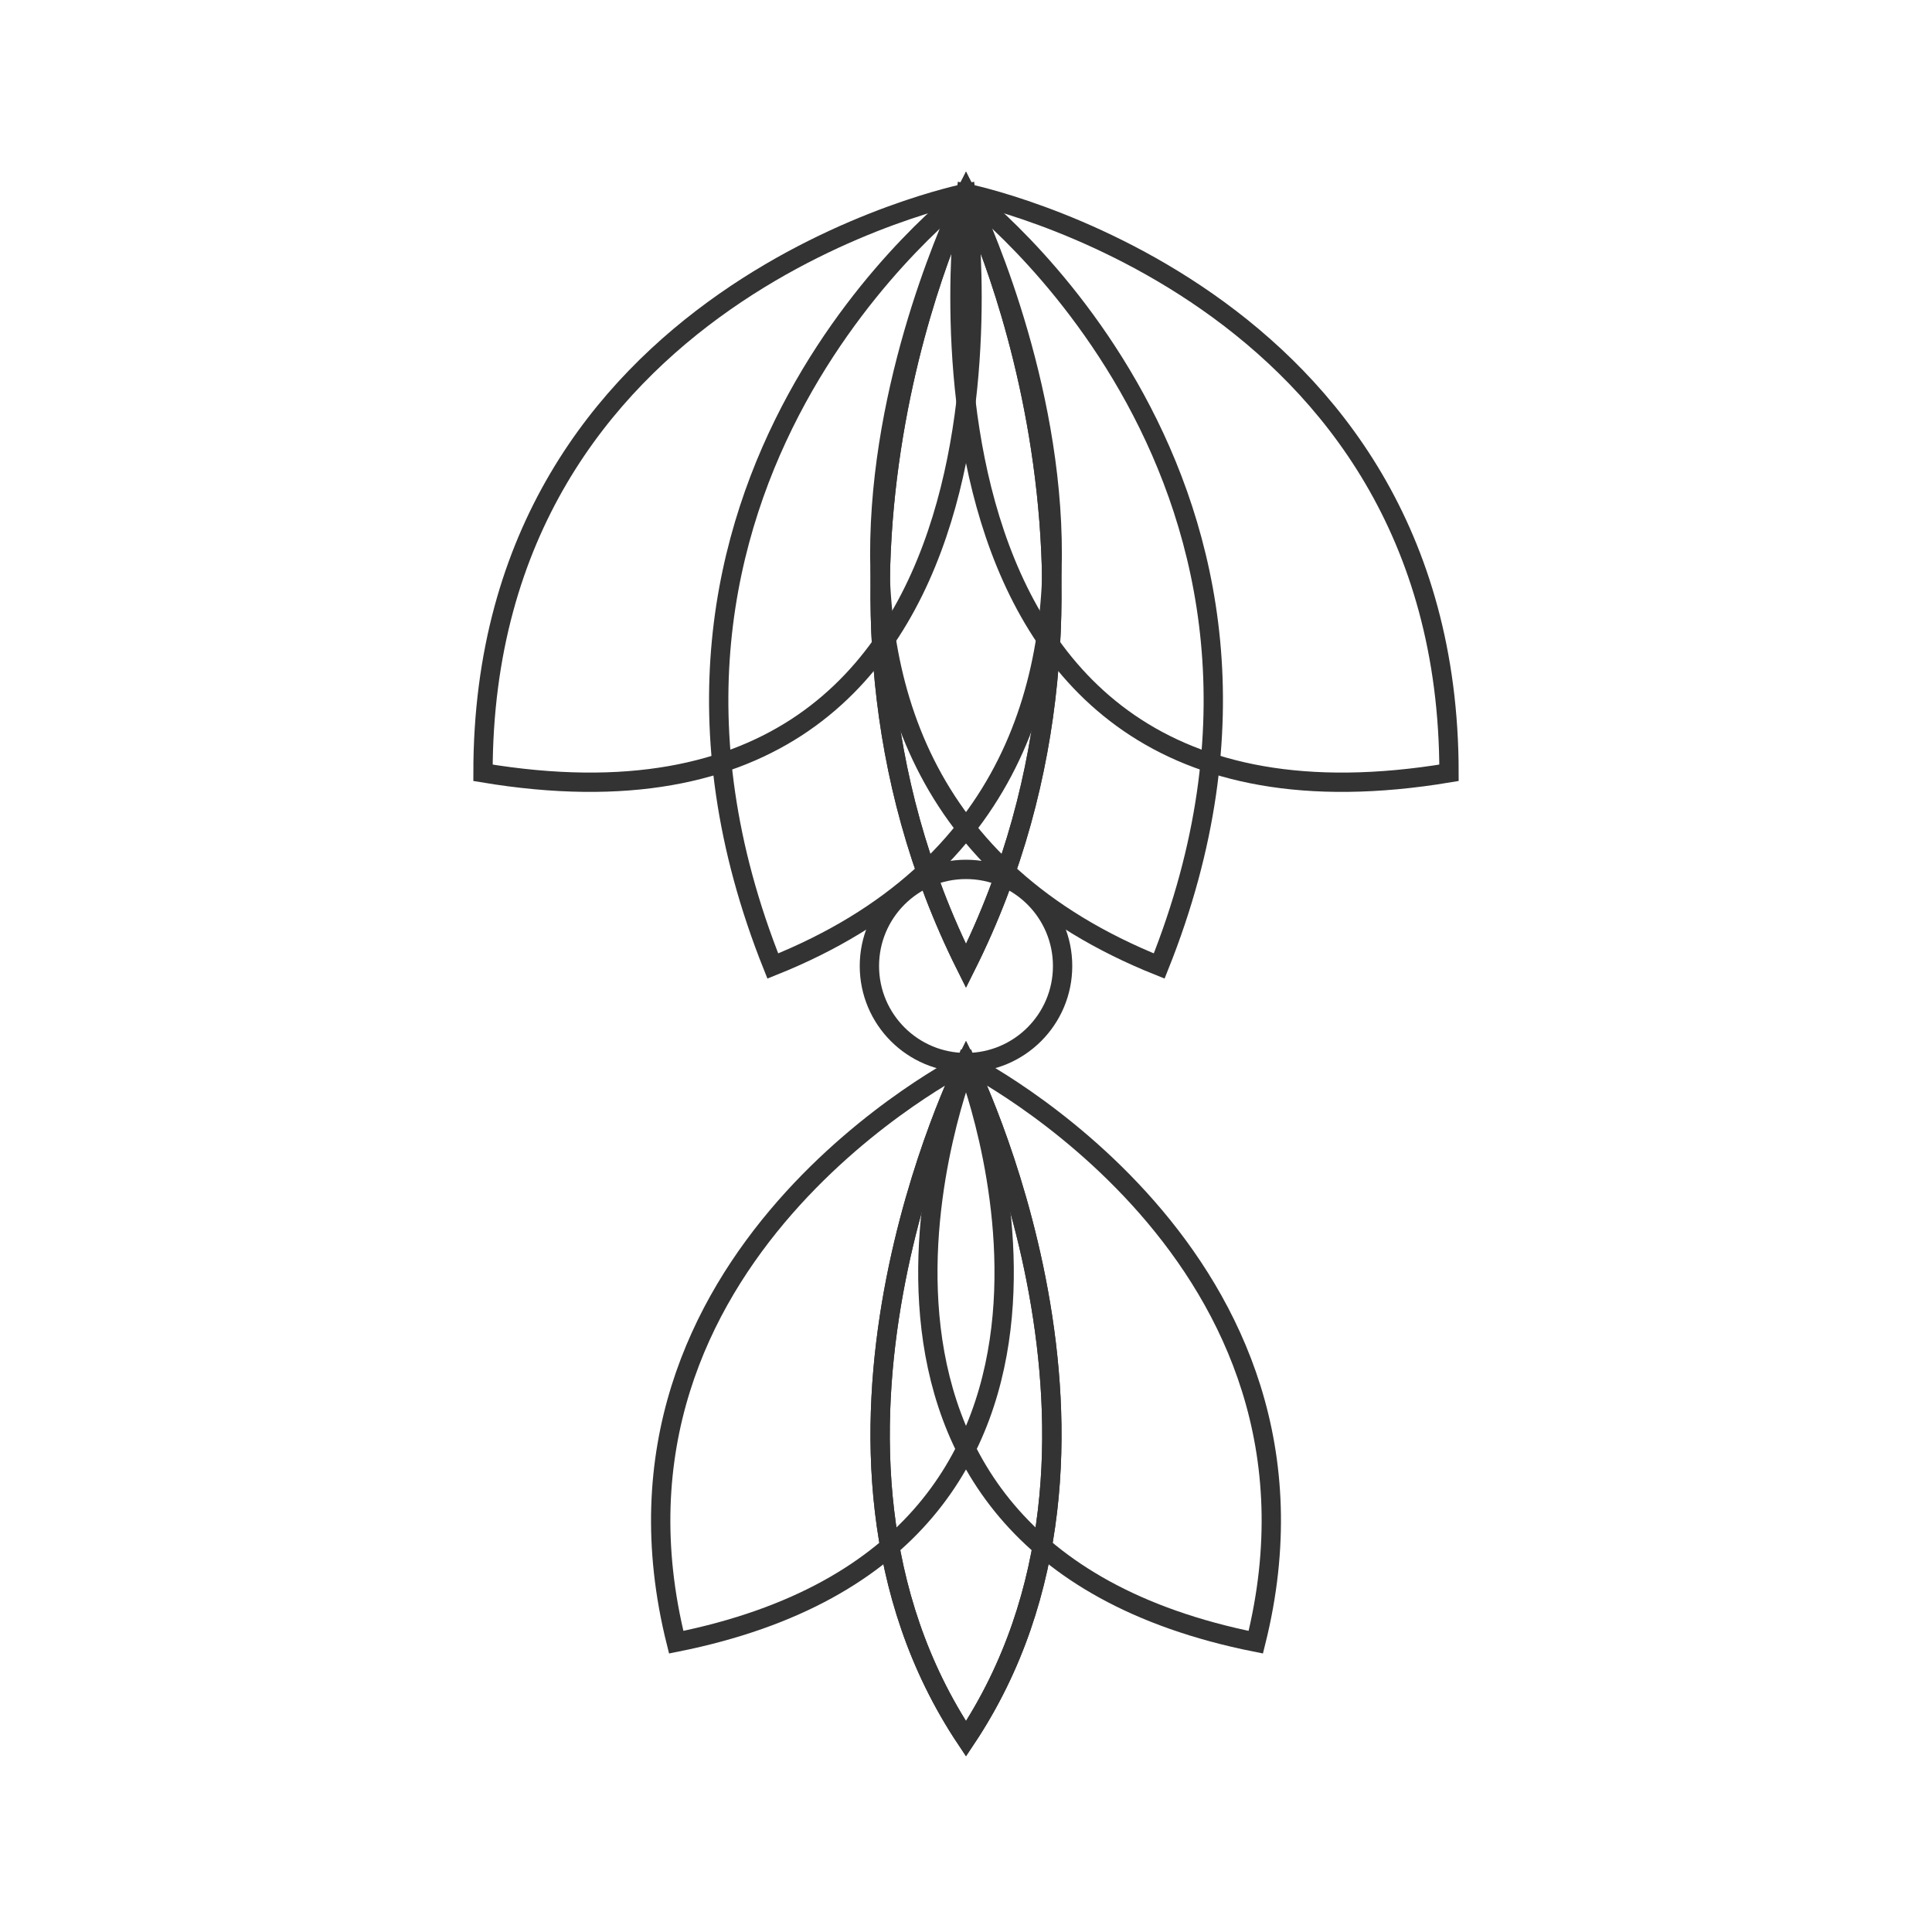 <svg width="200" height="200" viewBox="0 0 200 200" fill="none" xmlns="http://www.w3.org/2000/svg">
  <g opacity="0.8">
    <path d="M100 20C100 20 120 60 100 100C80 60 100 20 100 20Z" stroke="currentColor" stroke-width="2"/>
    <path d="M100 20C100 20 140 50 120 100C70 80 100 20 100 20Z" stroke="currentColor" stroke-width="2"/>
    <path d="M100 20C100 20 150 30 150 80C90 90 100 20 100 20Z" stroke="currentColor" stroke-width="2"/>
    <path d="M100 20C100 20 80 60 100 100C120 60 100 20 100 20Z" stroke="currentColor" stroke-width="2"/>
    <path d="M100 20C100 20 60 50 80 100C130 80 100 20 100 20Z" stroke="currentColor" stroke-width="2"/>
    <path d="M100 20C100 20 50 30 50 80C110 90 100 20 100 20Z" stroke="currentColor" stroke-width="2"/>
    <circle cx="100" cy="100" r="10" stroke="currentColor" stroke-width="2"/>
    <path d="M100 110C100 110 120 150 100 180C80 150 100 110 100 110Z" stroke="currentColor" stroke-width="2"/>
    <path d="M100 110C100 110 140 130 130 170C80 160 100 110 100 110Z" stroke="currentColor" stroke-width="2"/>
    <path d="M100 110C100 110 80 150 100 180C120 150 100 110 100 110Z" stroke="currentColor" stroke-width="2"/>
    <path d="M100 110C100 110 60 130 70 170C120 160 100 110 100 110Z" stroke="currentColor" stroke-width="2"/>
  </g>
</svg>

